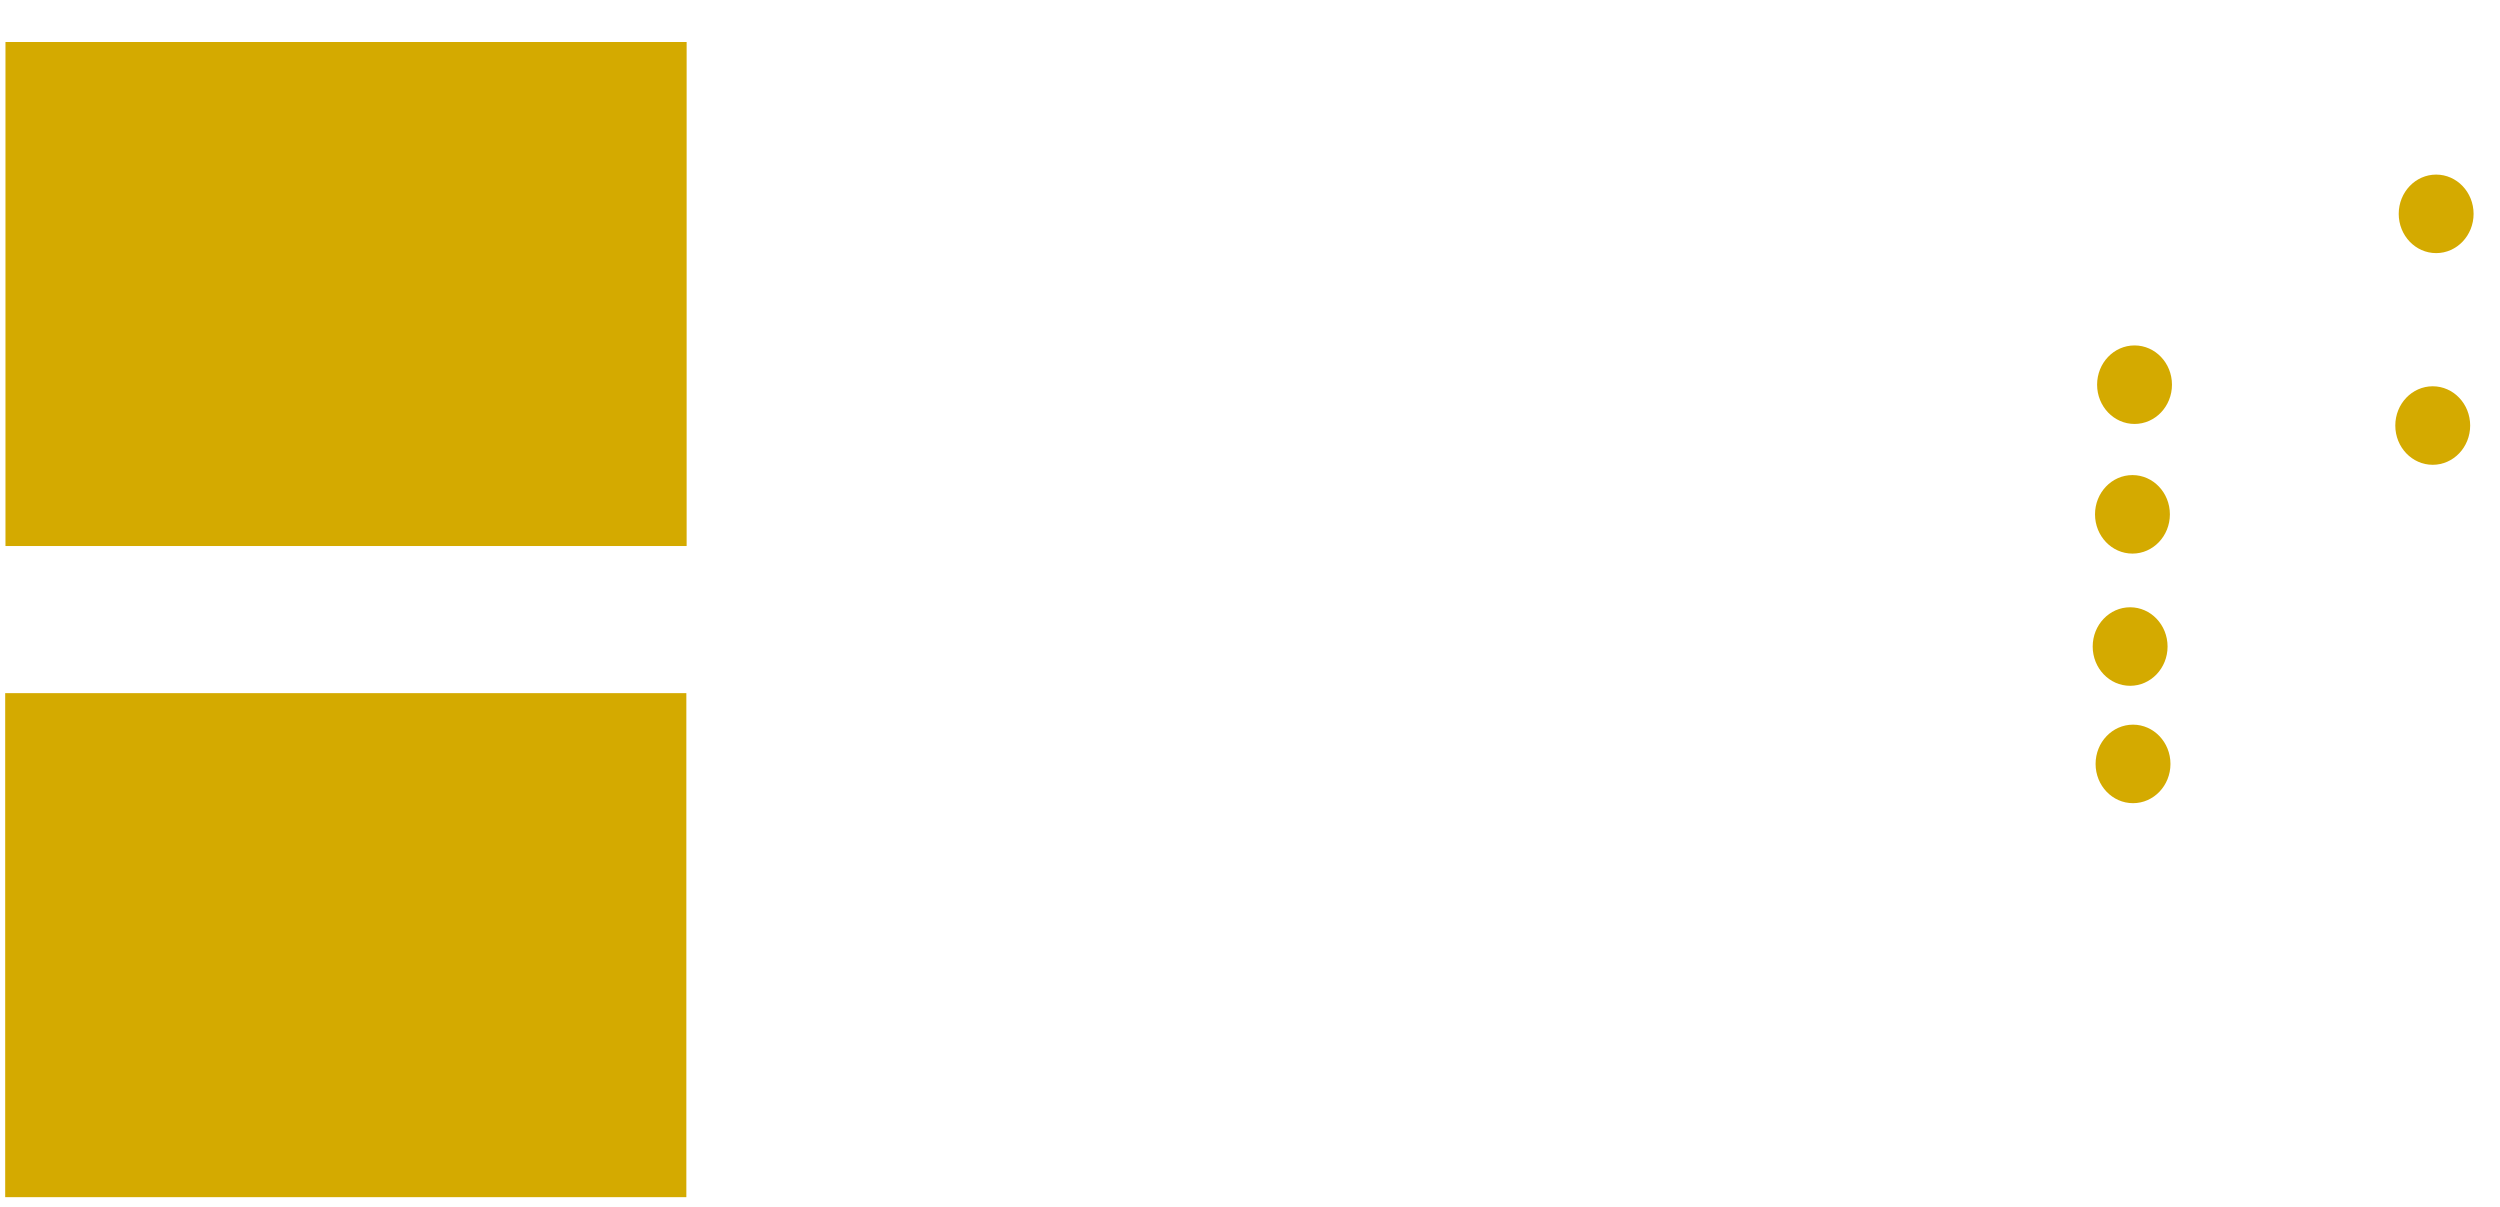 <?xml version="1.0" encoding="UTF-8" standalone="no"?>
<!-- Created with Inkscape (http://www.inkscape.org/) -->

<svg
   version="1.1"
   id="svg1"
   width="963"
   height="465"
   viewBox="0 0 963 465"
   sodipodi:docname="EVB-LAN9252-SPI_pcb.svg"
   inkscape:version="1.4 (86a8ad7, 2024-10-11)"
   xmlns:inkscape="http://www.inkscape.org/namespaces/inkscape"
   xmlns:sodipodi="http://sodipodi.sourceforge.net/DTD/sodipodi-0.dtd"
   xmlns="http://www.w3.org/2000/svg"
   xmlns:svg="http://www.w3.org/2000/svg">
  <defs
     id="defs1">
    <linearGradient
       id="swatch1"
       inkscape:swatch="solid">
      <stop
         style="stop-color:#000000;stop-opacity:1;"
         offset="0"
         id="stop1" />
    </linearGradient>
  </defs>
  <sodipodi:namedview
     id="namedview1"
     pagecolor="#ffffff"
     bordercolor="#999999"
     borderopacity="1"
     inkscape:showpageshadow="2"
     inkscape:pageopacity="0"
     inkscape:pagecheckerboard="0"
     inkscape:deskcolor="#d1d1d1"
     showgrid="false"
     inkscape:zoom="1.15"
     inkscape:cx="516.52174"
     inkscape:cy="249.56522"
     inkscape:window-width="1600"
     inkscape:window-height="1104"
     inkscape:window-x="-8"
     inkscape:window-y="-8"
     inkscape:window-maximized="1"
     inkscape:current-layer="g1" />
  <g
     inkscape:groupmode="layer"
     inkscape:label="EVB-LAN9252-SPI"
     id="g1">
    <g
       id="g3"
       inkscape:label="g1">
      <ellipse
         style="fill:#d4aa00;stroke-width:1.002;stroke-dasharray:none"
         id="path1"
         cx="822.224"
         cy="148.183"
         rx="14.42"
         ry="15.124"
         inkscape:label="CS" />
      <ellipse
         style="display:inline;fill:#d4aa00;stroke-width:1.002;stroke-dasharray:none"
         id="path1-8"
         cx="821.42"
         cy="198.124"
         rx="14.42"
         ry="15.124"
         inkscape:label="SCK" />
      <ellipse
         style="display:inline;fill:#d4aa00;stroke-width:1.002;stroke-dasharray:none"
         id="path1-8-7"
         cx="820.526"
         cy="249.046"
         rx="14.42"
         ry="15.124"
         inkscape:label="MOSI" />
      <ellipse
         style="display:inline;fill:#d4aa00;stroke-width:1.002;stroke-dasharray:none"
         id="path1-8-6"
         cx="821.641"
         cy="294.261"
         rx="14.42"
         ry="15.124"
         inkscape:label="MISO" />
      <ellipse
         style="display:inline;fill:#d4aa00;stroke-width:1.002;stroke-dasharray:none"
         id="path1-8-2"
         cx="938.406"
         cy="82.376"
         rx="14.42"
         ry="15.124"
         inkscape:label="3V3" />
      <ellipse
         style="display:inline;fill:#d4aa00;stroke-width:1.002;stroke-dasharray:none"
         id="path1-8-61"
         cx="937.089"
         cy="163.918"
         rx="14.42"
         ry="15.124"
         inkscape:label="GND" />
      <rect
         style="fill:#d4aa00;fill-opacity:1;stroke:none;stroke-width:1.002;stroke-dasharray:none"
         id="rect3"
         width="262.381"
         height="194.148"
         x="2.11"
         y="16.179"
         inkscape:label="EtherCAT-In" />
      <rect
         style="fill:#d4aa00;fill-opacity:1;stroke:none;stroke-width:1.002;stroke-dasharray:none"
         id="rect3-9"
         width="262.381"
         height="194.148"
         x="2"
         y="267"
         inkscape:label="EtherCAT-Out" />
    </g>
  </g>
</svg>

